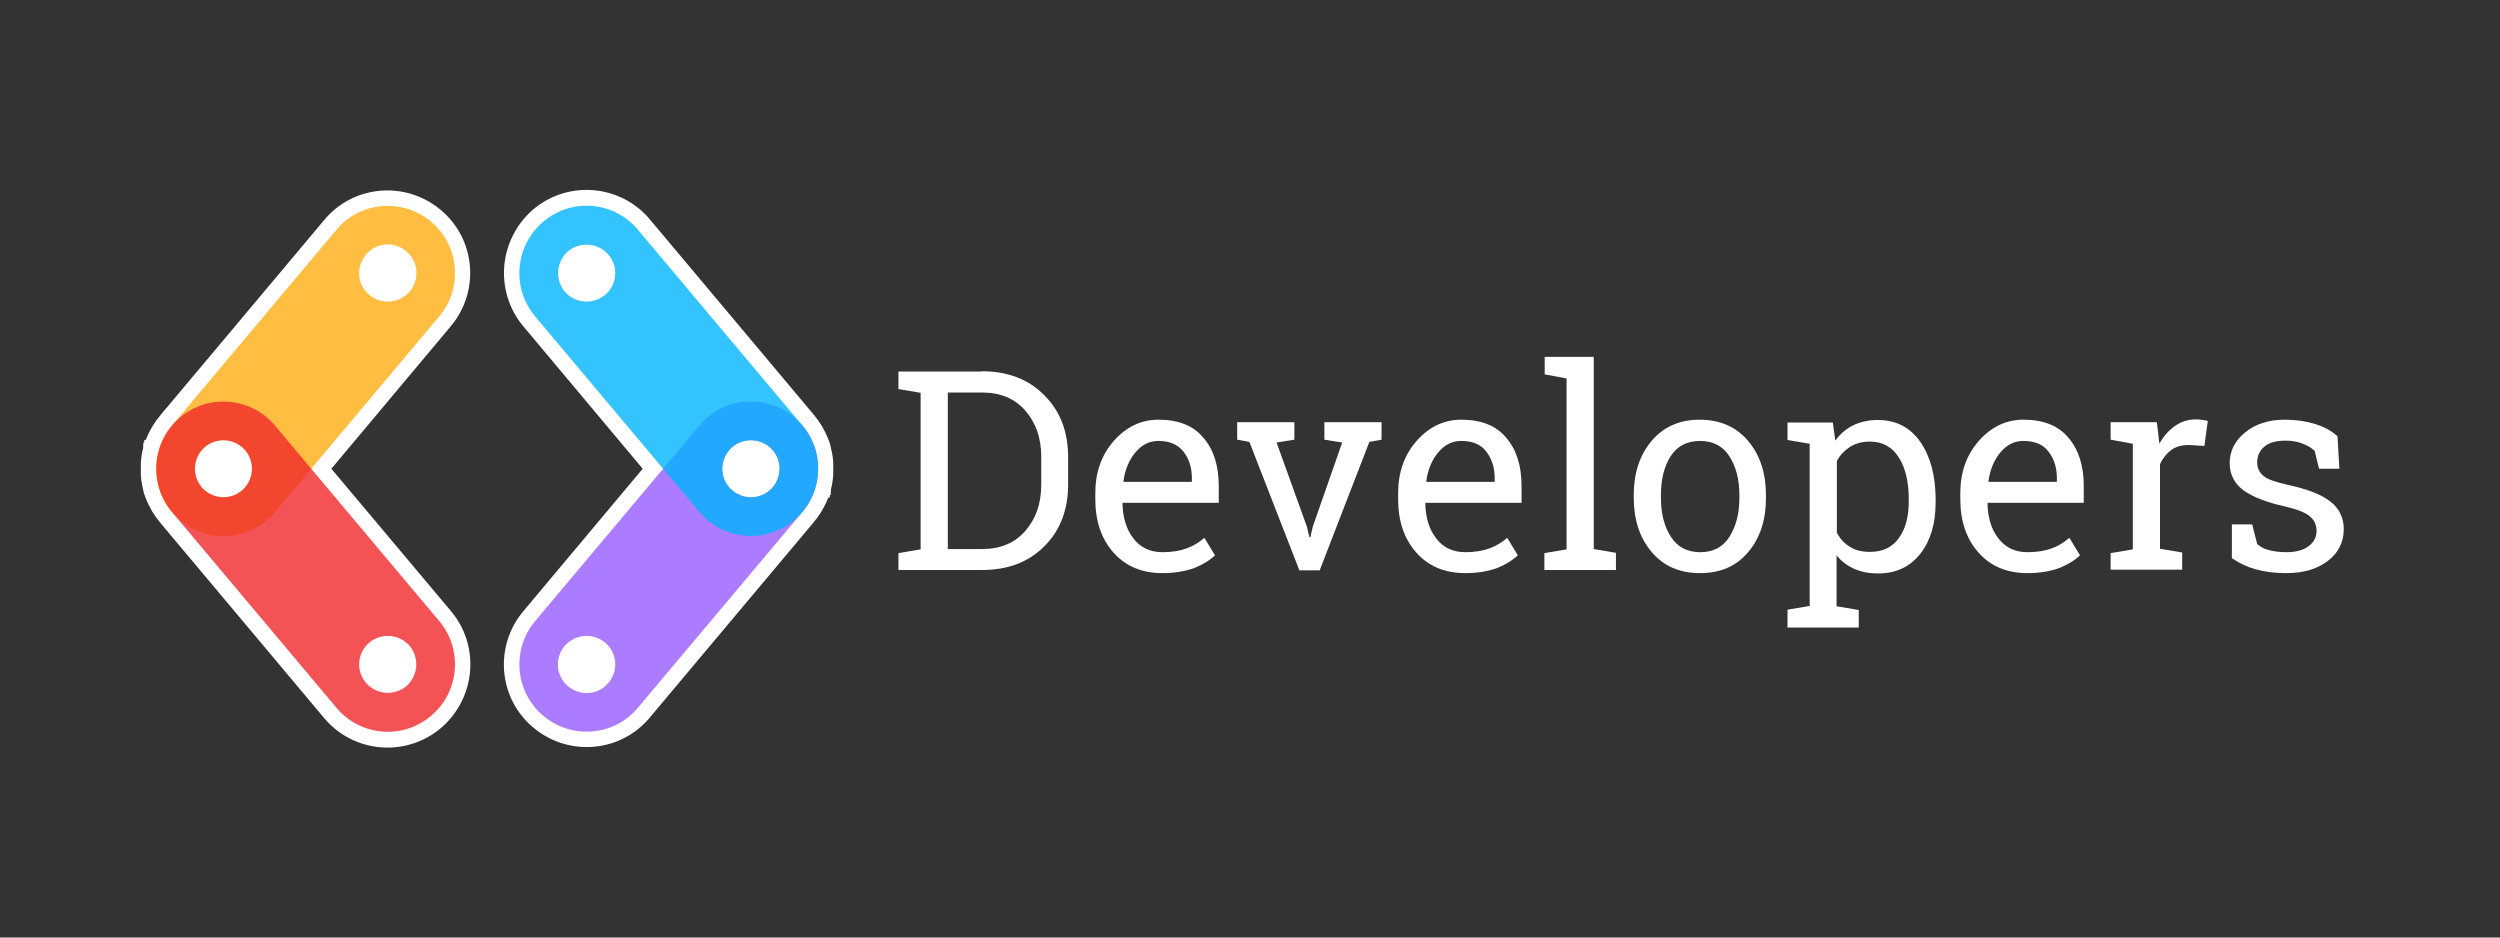<?xml version="1.0" encoding="utf-8"?>
<!-- Generator: Adobe Illustrator 19.0.0, SVG Export Plug-In . SVG Version: 6.00 Build 0)  -->
<svg version="1.1" id="Layer_1" xmlns="http://www.w3.org/2000/svg" xmlns:xlink="http://www.w3.org/1999/xlink" x="0px" y="0px"
	 viewBox="200 51 800 300" style="enable-background:new 200 51 800 300;" xml:space="preserve">
<rect x="200" y="51" width="800" height="300" fill="#333333" stroke="none"/>
<style type="text/css">
	.st0{fill:#FFFFFF;}
	.st1{fill:#FFFFFF;stroke:#FFFFFF;stroke-width:9.859;}
	.st2{fill:#FFBE41;enable-background:new    ;}
	.st3{opacity:0.8;fill:#F0282A;enable-background:new    ;}
	.st4{fill:#AB7CFF;enable-background:new    ;}
	.st5{opacity:0.8;fill:#00B4FF;enable-background:new    ;}
</style>
<g>
	<path class="st0" d="M514.2,169.8c8.3,0,15,2.6,20,7.7c5.1,5.1,7.6,11.7,7.6,19.8v8.7c0,8.1-2.5,14.7-7.6,19.8s-11.7,7.6-20,7.6
		h-26.7V228l7.1-1.2v-50.1l-7.1-1.2v-5.6h7.1h19.6V169.8z M503.3,176.6v50.1h10.9c5.9,0,10.5-1.9,13.9-5.8c3.4-3.9,5.1-8.8,5.1-14.9
		v-8.8c0-6-1.7-10.9-5.1-14.8c-3.4-3.9-8-5.8-13.9-5.8C514.2,176.6,503.3,176.6,503.3,176.6z"/>
	<path class="st0" d="M572,234.4c-6.6,0-11.8-2.2-15.7-6.6c-3.9-4.4-5.8-10.1-5.8-17.1v-1.9c0-6.7,2-12.3,6-16.8s8.8-6.7,14.2-6.7
		c6.4,0,11.2,1.9,14.4,5.8c3.3,3.8,4.9,9,4.9,15.4v5.4h-30.7l-0.1,0.2c0.1,4.5,1.2,8.3,3.5,11.2c2.2,2.9,5.3,4.4,9.3,4.4
		c2.9,0,5.5-0.4,7.7-1.2c2.2-0.8,4.1-2,5.7-3.4l3.4,5.6c-1.7,1.6-3.9,3-6.7,4.1C579.2,233.8,575.9,234.4,572,234.4z M570.7,192.1
		c-2.9,0-5.3,1.2-7.4,3.7c-2,2.4-3.3,5.5-3.8,9.2l0.1,0.2h21.8V204c0-3.4-0.9-6.2-2.7-8.5S574.2,192.1,570.7,192.1z"/>
	<path class="st0" d="M614.2,191.7l-5.7,0.9l9.7,26.9l0.8,3.4h0.3l0.8-3.4l9.4-26.9l-5.7-0.9v-5.6h18.3v5.6l-3.9,0.7l-15.9,41.1
		h-6.5l-16-41.1l-3.9-0.7v-5.6h18.3L614.2,191.7L614.2,191.7z"/>
	<path class="st0" d="M668.9,234.4c-6.6,0-11.8-2.2-15.7-6.6c-3.9-4.4-5.8-10.1-5.8-17.1v-1.9c0-6.7,2-12.3,6-16.8s8.8-6.7,14.2-6.7
		c6.4,0,11.2,1.9,14.4,5.8c3.3,3.8,4.9,9,4.9,15.4v5.4h-30.7l-0.1,0.2c0.1,4.5,1.2,8.3,3.5,11.2c2.2,2.9,5.3,4.4,9.3,4.4
		c2.9,0,5.5-0.4,7.7-1.2s4.1-2,5.7-3.4l3.4,5.6c-1.7,1.6-3.9,3-6.7,4.1C676.2,233.8,672.8,234.4,668.9,234.4z M667.6,192.1
		c-2.9,0-5.3,1.2-7.4,3.7c-2,2.4-3.3,5.5-3.8,9.2l0.1,0.2h21.8V204c0-3.4-0.9-6.2-2.7-8.5C673.9,193.2,671.2,192.1,667.6,192.1z"/>
	<path class="st0" d="M694.3,170.8v-5.6H710v61.5l7.1,1.2v5.5h-22.9V228l7.1-1.2v-54.7L694.3,170.8z"/>
	<path class="st0" d="M722.8,209.4c0-7,1.9-12.8,5.7-17.3s8.9-6.8,15.4-6.8s11.7,2.3,15.5,6.8s5.7,10.3,5.7,17.3v1
		c0,7.1-1.9,12.8-5.7,17.3s-8.9,6.7-15.4,6.7c-6.6,0-11.7-2.3-15.5-6.8s-5.7-10.3-5.7-17.3V209.4z M731.5,210.4
		c0,5,1.1,9.2,3.2,12.4c2.1,3.3,5.3,4.9,9.4,4.9c4.1,0,7.2-1.6,9.3-4.9c2.1-3.3,3.2-7.4,3.2-12.4v-1c0-5-1.1-9.1-3.2-12.4
		c-2.1-3.3-5.3-4.9-9.4-4.9c-4.1,0-7.3,1.6-9.4,4.9c-2.1,3.3-3.1,7.4-3.1,12.4V210.4z"/>
	<path class="st0" d="M772,246.1l7.1-1.2V193l-7.1-1.2v-5.6h14.5l0.8,5.8c1.6-2.2,3.5-3.8,5.7-4.9c2.3-1.1,4.9-1.7,7.8-1.7
		c5.9,0,10.4,2.3,13.7,7c3.2,4.6,4.9,10.8,4.9,18.4v0.9c0,6.8-1.6,12.3-4.9,16.5c-3.3,4.2-7.8,6.3-13.5,6.3c-2.9,0-5.5-0.5-7.7-1.5
		s-4.1-2.4-5.6-4.3V245l7.1,1.2v5.6H772V246.1z M810.8,210.7c0-5.4-1-9.8-3.1-13.2s-5.2-5.2-9.4-5.2c-2.4,0-4.5,0.6-6.3,1.7
		c-1.7,1.1-3.2,2.6-4.2,4.5v23c1.1,2,2.5,3.5,4.2,4.5c1.7,1.1,3.9,1.6,6.4,1.6c4.1,0,7.2-1.5,9.3-4.5s3.1-6.8,3.1-11.6V210.7z"/>
	<path class="st0" d="M848.8,234.4c-6.6,0-11.8-2.2-15.7-6.6c-3.9-4.4-5.8-10.1-5.8-17.1v-1.9c0-6.7,2-12.3,6-16.8s8.8-6.7,14.2-6.7
		c6.4,0,11.2,1.9,14.4,5.8c3.3,3.8,4.9,9,4.9,15.4v5.4h-30.7l-0.1,0.2c0.1,4.5,1.2,8.3,3.5,11.2c2.2,2.9,5.3,4.4,9.3,4.4
		c2.9,0,5.5-0.4,7.7-1.2s4.1-2,5.7-3.4l3.4,5.6c-1.7,1.6-3.9,3-6.7,4.1C856.1,233.8,852.7,234.4,848.8,234.4z M847.5,192.1
		c-2.9,0-5.3,1.2-7.4,3.7c-2,2.4-3.3,5.5-3.8,9.2l0.1,0.2h21.8V204c0-3.4-0.9-6.2-2.7-8.5C853.8,193.2,851.1,192.1,847.5,192.1z"/>
	<path class="st0" d="M875.4,191.7v-5.6h14.8l0.8,6.9c1.3-2.4,3-4.3,5-5.7s4.2-2.1,6.8-2.1c0.7,0,1.4,0.1,2.1,0.2
		c0.7,0.1,1.3,0.2,1.6,0.3l-1.1,8l-4.9-0.3c-2.3,0-4.2,0.5-5.7,1.6s-2.7,2.6-3.6,4.5v27.1l7.1,1.2v5.5h-22.9V228l7.1-1.2V193
		L875.4,191.7z"/>
	<path class="st0" d="M948.6,201h-6.5l-1.4-5.7c-1-1-2.4-1.8-4-2.4c-1.6-0.6-3.4-0.9-5.4-0.9c-3.1,0-5.3,0.7-6.8,2s-2.2,3-2.2,4.9
		s0.7,3.3,2,4.4c1.3,1.1,4,2,8,2.9c6,1.3,10.4,3,13.3,5.2c2.9,2.2,4.4,5.2,4.4,8.9c0,4.2-1.7,7.6-5.1,10.2
		c-3.4,2.6-7.8,3.9-13.3,3.9c-3.6,0-6.8-0.4-9.7-1.2s-5.4-2-7.7-3.6v-10.8h6.5l1.6,6.3c1,0.9,2.3,1.6,4,2s3.4,0.6,5.2,0.6
		c3.1,0,5.5-0.6,7.2-1.9c1.7-1.2,2.6-2.9,2.6-4.9c0-1.9-0.7-3.5-2.2-4.7c-1.4-1.2-4.2-2.3-8.2-3.2c-5.7-1.3-10.1-3-13-5.1
		c-2.9-2.2-4.4-5.1-4.4-8.7c0-3.8,1.6-7.1,4.9-9.8c3.3-2.7,7.5-4.1,12.8-4.1c3.6,0,6.8,0.5,9.7,1.4s5.2,2.2,7.1,3.9L948.6,201z"/>
</g>
<path id="XMLID_14_" class="st1" d="M340.6,249.8l-41-48.8l40.9-48.8c7.6-9.1,6.5-22.7-2.7-30.3c-9.1-7.6-22.7-6.5-30.3,2.7
	l-52.2,62.2c-1.8,2.1-3.2,4.4-4.1,6.9c0,0.1,0,0.1-0.1,0.2c0,0.1-0.1,0.2-0.1,0.3s-0.1,0.2-0.1,0.3s0,0.1-0.1,0.2
	c0,0.1-0.1,0.3-0.1,0.4c0,0,0,0,0,0.1c-0.4,1.3-0.6,2.7-0.7,4l0,0c0,0.2,0,0.3,0,0.5v0.1c0,0.1,0,0.3,0,0.4v0.1c0,0.1,0,0.2,0,0.3
	s0,0.1,0,0.2c0,0.1,0,0.2,0,0.3s0,0.2,0,0.3s0,0.1,0,0.2c0,0.1,0,0.2,0,0.3v0.1c0,0.1,0,0.3,0,0.4v0.1c0,0.2,0,0.3,0,0.5l0,0
	c0.1,1.4,0.4,2.7,0.7,4c0,0,0,0,0,0.1s0.1,0.3,0.1,0.4c0,0.1,0,0.1,0.1,0.2c0,0.1,0.1,0.2,0.1,0.3s0.1,0.2,0.1,0.3s0,0.1,0.1,0.2
	c0.9,2.5,2.3,4.8,4.1,6.9l52.2,62.2c7.6,9.1,21.2,10.3,30.3,2.7C347,272.5,348.2,258.9,340.6,249.8z"/>
<path class="st2" d="M337.9,121.9c-9.1-7.6-22.7-6.5-30.3,2.7L255,187.2c-7.6,9.1-6.5,22.7,2.7,30.3c9.1,7.6,22.7,6.5,30.3-2.7
	l52.6-62.6C348.2,143.1,347,129.5,337.9,121.9z M265.6,208c-3.9-3.2-4.4-9-1.1-12.9c3.2-3.9,9-4.4,12.9-1.1c3.9,3.2,4.4,9,1.1,12.9
	C275.3,210.7,269.5,211.3,265.6,208z M318.2,145.4c-3.9-3.2-4.4-9-1.1-12.9c3.2-3.9,9-4.4,12.9-1.1c3.9,3.2,4.4,9,1.1,12.9
	C327.8,148.1,322.1,148.6,318.2,145.4z"/>
<path class="st3" d="M337.9,280.1c9.1-7.6,10.3-21.2,2.7-30.3L288,187.2c-7.6-9.1-21.2-10.3-30.3-2.7c-9.1,7.6-10.3,21.2-2.7,30.3
	l52.6,62.6C315.2,286.6,328.8,287.8,337.9,280.1z M265.6,194c3.9-3.2,9.6-2.7,12.9,1.1c3.2,3.9,2.7,9.6-1.1,12.9
	c-3.9,3.2-9.6,2.7-12.9-1.1C261.3,203,261.8,197.2,265.6,194z M318.2,256.6c3.9-3.2,9.6-2.7,12.9,1.1c3.2,3.9,2.7,9.6-1.1,12.9
	c-3.9,3.2-9.6,2.7-12.9-1.1C313.8,265.6,314.3,259.9,318.2,256.6z"/>
<path id="XMLID_7_" class="st1" d="M371.2,152.2l40.9,48.8l-40.9,48.8c-7.6,9.1-6.5,22.7,2.7,30.3c9.1,7.6,22.7,6.5,30.3-2.7
	l52.2-62.2c1.8-2.1,3.2-4.4,4.1-6.9c0-0.1,0-0.1,0.1-0.2c0-0.1,0.1-0.2,0.1-0.3s0.1-0.2,0.1-0.3s0-0.1,0.1-0.2
	c0-0.1,0.1-0.3,0.1-0.4c0,0,0,0,0-0.1c0.4-1.3,0.6-2.7,0.7-4l0,0c0-0.2,0-0.3,0-0.5v-0.1c0-0.1,0-0.3,0-0.4v-0.1c0-0.1,0-0.2,0-0.3
	s0-0.1,0-0.2c0-0.1,0-0.2,0-0.3s0-0.2,0-0.3s0-0.1,0-0.2c0-0.1,0-0.2,0-0.3V200c0-0.1,0-0.3,0-0.4v-0.1c0-0.2,0-0.3,0-0.5l0,0
	c-0.1-1.4-0.4-2.7-0.7-4c0,0,0,0,0-0.1s-0.1-0.3-0.1-0.4c0-0.1,0-0.1-0.1-0.2c0-0.1-0.1-0.2-0.1-0.3s-0.1-0.2-0.1-0.3s0-0.1-0.1-0.2
	c-0.9-2.5-2.3-4.8-4.1-6.9l-52.2-62.2c-7.6-9.1-21.2-10.3-30.3-2.7C364.8,129.5,363.6,143.1,371.2,152.2z"/>
<path class="st4" d="M373.9,280.1c9.1,7.6,22.7,6.5,30.3-2.7l52.6-62.6c7.6-9.1,6.5-22.7-2.7-30.3c-9.1-7.6-22.7-6.5-30.3,2.7
	l-52.6,62.6C363.6,258.9,364.8,272.5,373.9,280.1z M446.2,194c3.9,3.2,4.4,9,1.1,12.9s-9,4.4-12.9,1.1c-3.9-3.2-4.4-9-1.1-12.9
	C436.5,191.3,442.3,190.7,446.2,194z M393.6,256.6c3.9,3.2,4.4,9,1.1,12.9c-3.2,3.9-9,4.4-12.9,1.1c-3.9-3.2-4.4-9-1.1-12.9
	C384,253.9,389.7,253.4,393.6,256.6z"/>
<path class="st5" d="M373.9,121.9c-9.1,7.6-10.3,21.2-2.7,30.3l52.6,62.6c7.6,9.1,21.2,10.3,30.3,2.7c9.1-7.6,10.3-21.2,2.7-30.3
	l-52.6-62.6C396.6,115.4,383,114.2,373.9,121.9z M446.2,208c-3.9,3.2-9.6,2.7-12.9-1.1s-2.7-9.6,1.1-12.9c3.9-3.2,9.6-2.7,12.9,1.1
	S450,204.8,446.2,208z M393.6,145.4c-3.9,3.2-9.6,2.7-12.9-1.1c-3.2-3.9-2.7-9.6,1.1-12.9c3.9-3.2,9.6-2.7,12.9,1.1
	C398,136.4,397.5,142.1,393.6,145.4z"/>
</svg>
